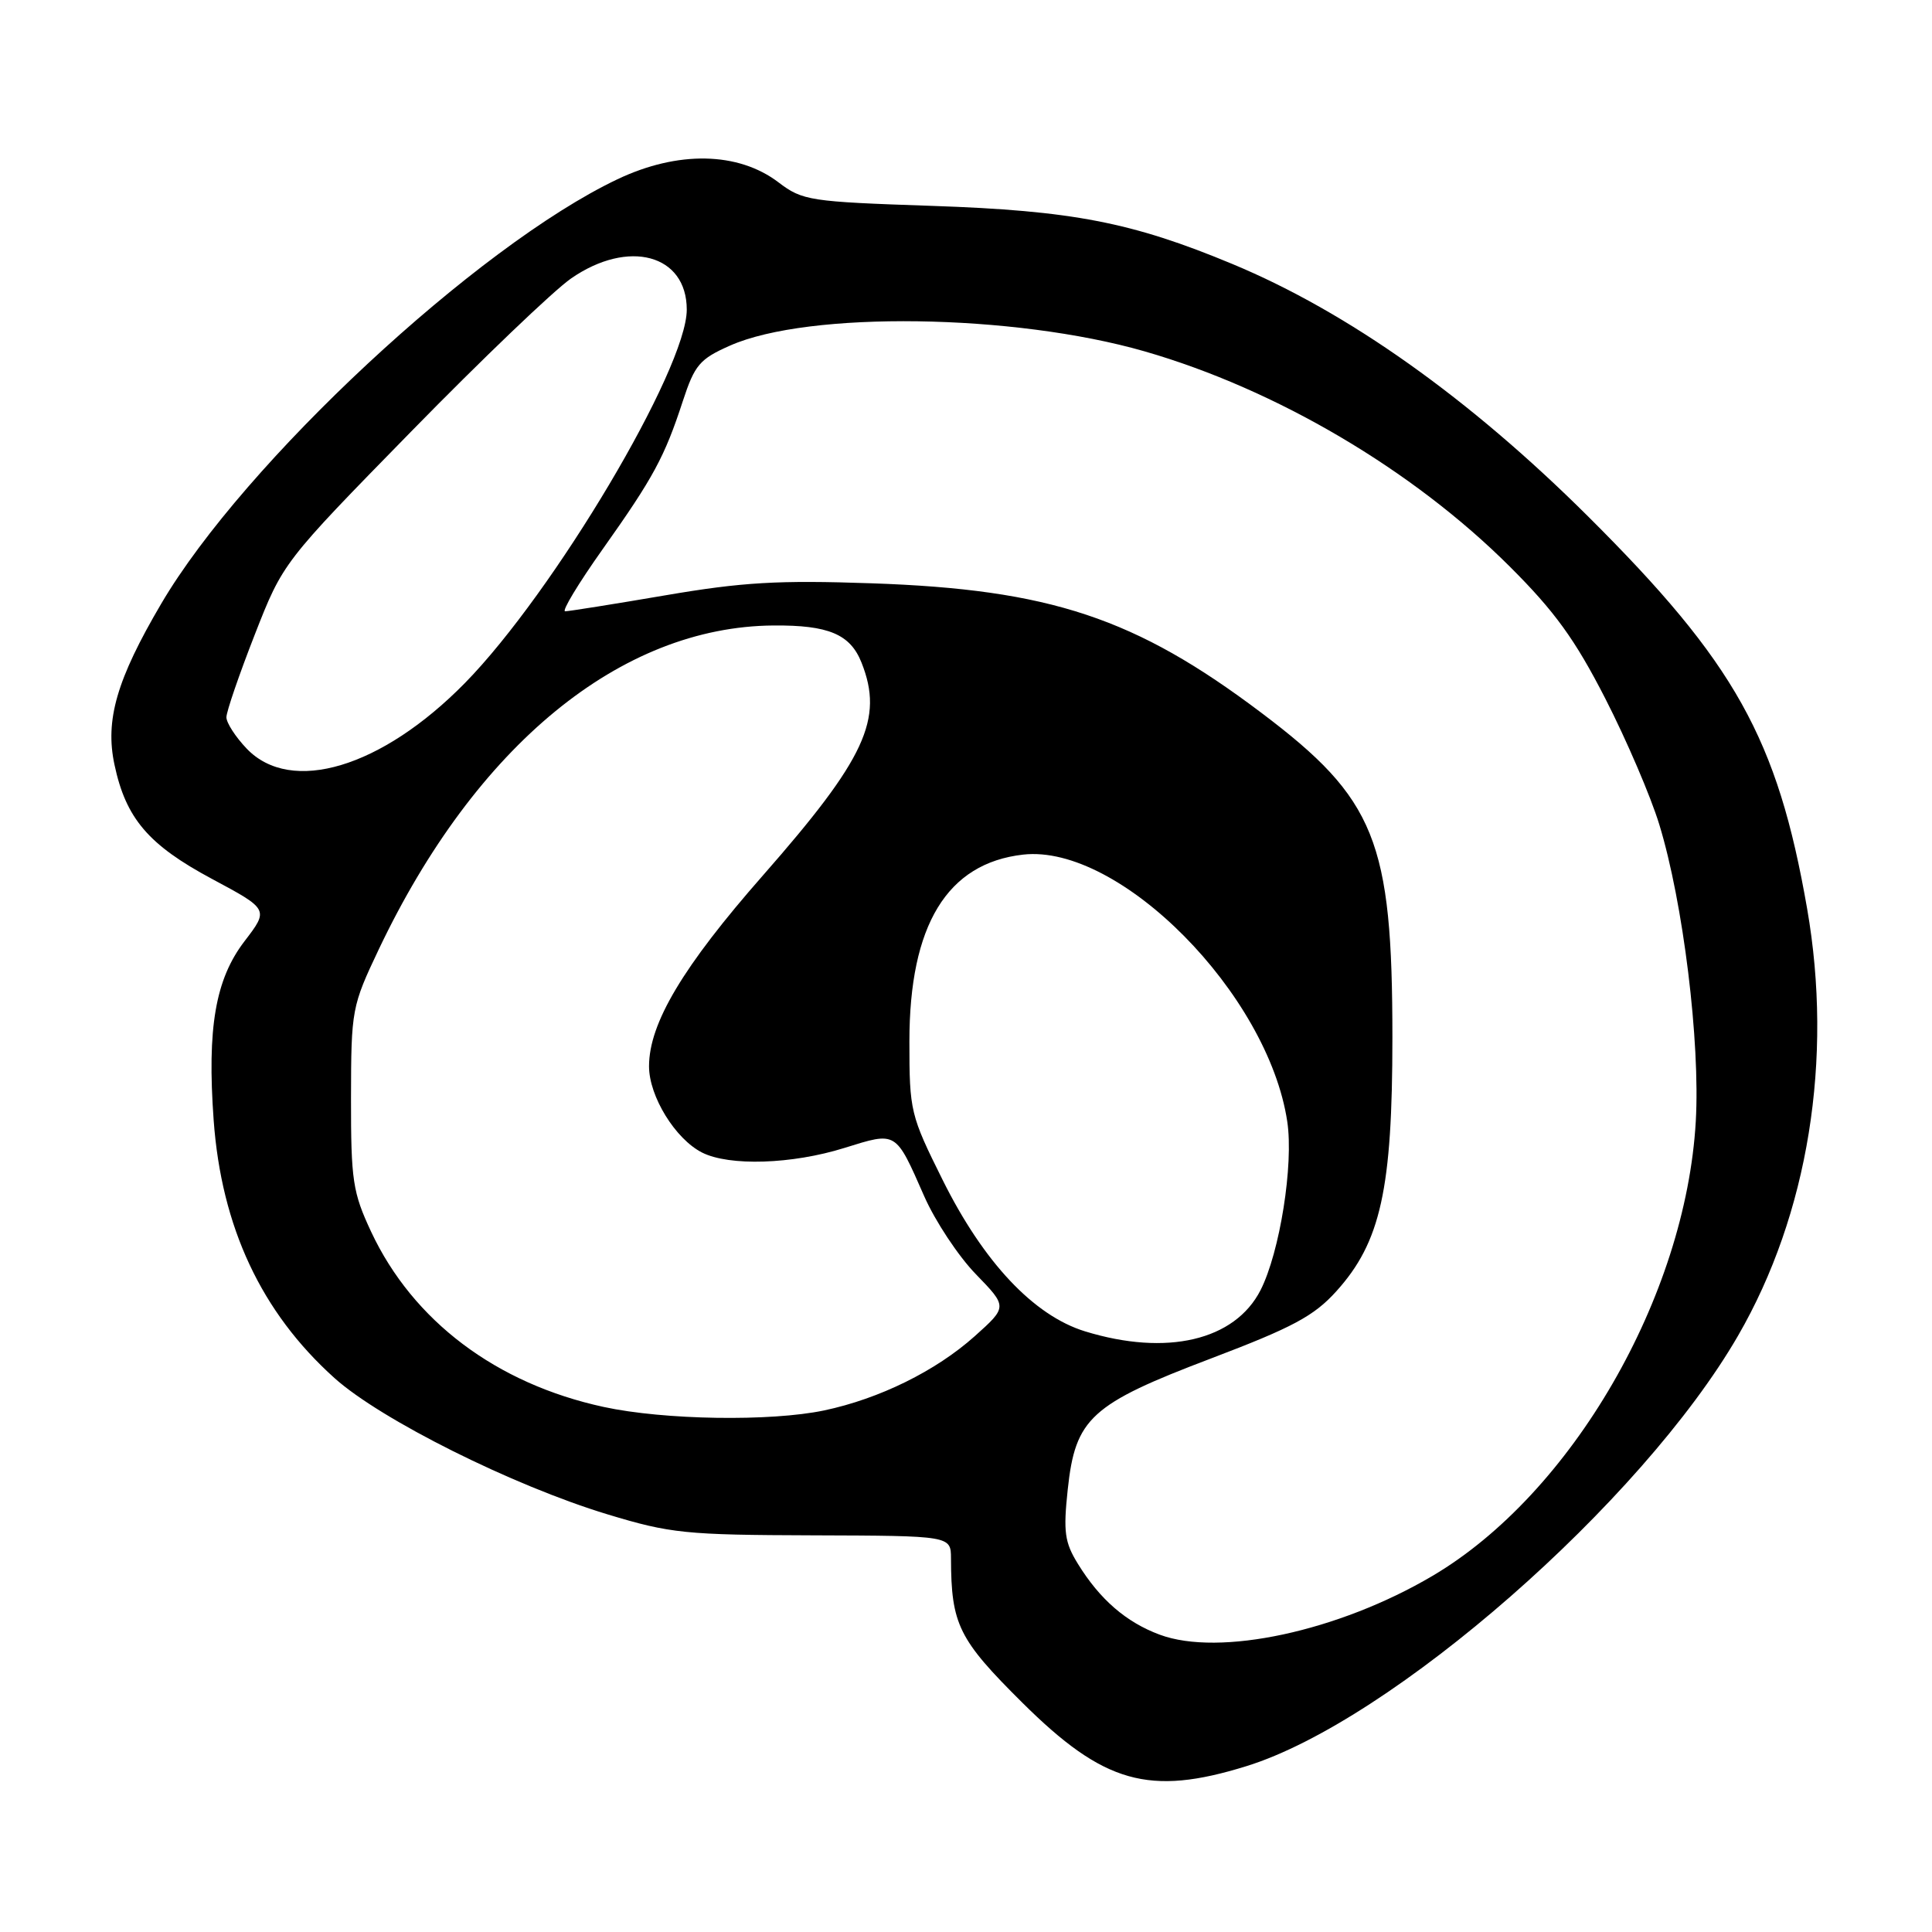 <?xml version="1.0" encoding="UTF-8" standalone="no"?>
<!DOCTYPE svg PUBLIC "-//W3C//DTD SVG 1.1//EN" "http://www.w3.org/Graphics/SVG/1.1/DTD/svg11.dtd" >
<svg xmlns="http://www.w3.org/2000/svg" xmlns:xlink="http://www.w3.org/1999/xlink" version="1.1" viewBox="0 0 256 256">
 <g >
 <path fill="currentColor"
d=" M 165.14 234.03 C 184.36 228.09 217.56 199.02 230.30 176.99 C 239.60 160.91 242.93 140.33 239.45 120.38 C 235.53 97.88 229.91 87.81 210.41 68.41 C 194.68 52.76 178.60 41.35 163.32 34.99 C 149.99 29.44 142.08 27.91 123.50 27.28 C 107.27 26.73 106.35 26.59 103.15 24.16 C 97.81 20.10 89.81 19.95 81.80 23.76 C 63.22 32.59 32.32 61.34 21.36 80.00 C 15.47 90.02 13.90 95.41 15.17 101.33 C 16.68 108.45 19.67 111.95 28.07 116.45 C 35.63 120.50 35.63 120.50 32.39 124.73 C 28.54 129.76 27.43 136.21 28.31 148.42 C 29.34 162.60 34.62 173.88 44.31 182.59 C 50.46 188.12 67.94 196.85 80.50 200.66 C 88.85 203.19 90.83 203.39 107.75 203.44 C 126.00 203.50 126.00 203.50 126.01 206.50 C 126.04 215.27 127.01 217.22 135.46 225.61 C 146.25 236.32 152.25 238.03 165.14 234.03 Z  M 153.66 216.60 C 149.22 214.95 145.74 211.94 142.83 207.22 C 141.07 204.37 140.88 202.98 141.48 197.37 C 142.49 187.91 144.51 186.06 160.50 179.99 C 171.29 175.89 174.11 174.38 177.07 171.10 C 182.95 164.59 184.50 157.58 184.50 137.50 C 184.50 111.40 182.27 105.86 167.15 94.46 C 150.45 81.86 139.14 78.10 115.50 77.29 C 103.11 76.86 98.35 77.14 88.12 78.89 C 81.32 80.05 75.36 81.00 74.88 81.00 C 74.41 81.00 76.65 77.29 79.87 72.75 C 86.59 63.27 88.06 60.55 90.48 53.14 C 92.05 48.35 92.71 47.57 96.74 45.79 C 107.15 41.18 134.33 41.57 151.68 46.56 C 169.11 51.59 187.19 62.24 200.04 75.06 C 206.01 81.01 208.70 84.73 212.71 92.56 C 215.51 98.03 218.73 105.53 219.86 109.24 C 223.03 119.57 225.30 138.07 224.70 148.58 C 223.37 171.83 208.24 197.95 189.80 208.82 C 177.36 216.16 161.58 219.55 153.66 216.60 Z  M 80.00 186.43 C 65.76 183.35 54.72 175.03 49.18 163.22 C 46.74 158.00 46.50 156.44 46.51 145.50 C 46.53 133.75 46.61 133.34 50.21 125.75 C 63.05 98.78 82.24 83.03 102.49 82.88 C 109.79 82.82 112.67 84.04 114.16 87.81 C 117.12 95.27 114.69 100.51 101.09 116.00 C 90.49 128.07 86.00 135.59 86.00 141.29 C 86.00 145.27 89.48 150.92 93.03 152.72 C 96.63 154.54 104.94 154.28 111.88 152.11 C 118.86 149.94 118.63 149.80 122.46 158.50 C 123.91 161.80 126.99 166.45 129.30 168.83 C 133.50 173.16 133.50 173.16 129.15 177.06 C 124.00 181.66 116.54 185.34 109.20 186.89 C 102.09 188.38 87.99 188.16 80.00 186.43 Z  M 143.77 176.41 C 136.98 174.32 130.33 167.26 124.91 156.36 C 120.63 147.76 120.50 147.23 120.50 138.00 C 120.50 122.58 125.49 114.38 135.57 113.24 C 148.35 111.80 168.03 131.69 170.57 148.62 C 171.43 154.33 169.58 165.93 167.03 170.95 C 163.62 177.62 154.60 179.74 143.77 176.41 Z  M 32.69 99.20 C 31.21 97.65 30.00 95.78 30.00 95.04 C 30.00 94.30 31.69 89.38 33.75 84.11 C 37.50 74.53 37.50 74.53 54.50 57.16 C 63.85 47.60 73.38 38.48 75.68 36.89 C 83.28 31.63 91.00 33.71 91.00 41.03 C 91.00 48.86 73.39 78.49 61.60 90.51 C 50.59 101.72 38.57 105.34 32.69 99.20 Z "/>
</g>
</svg>